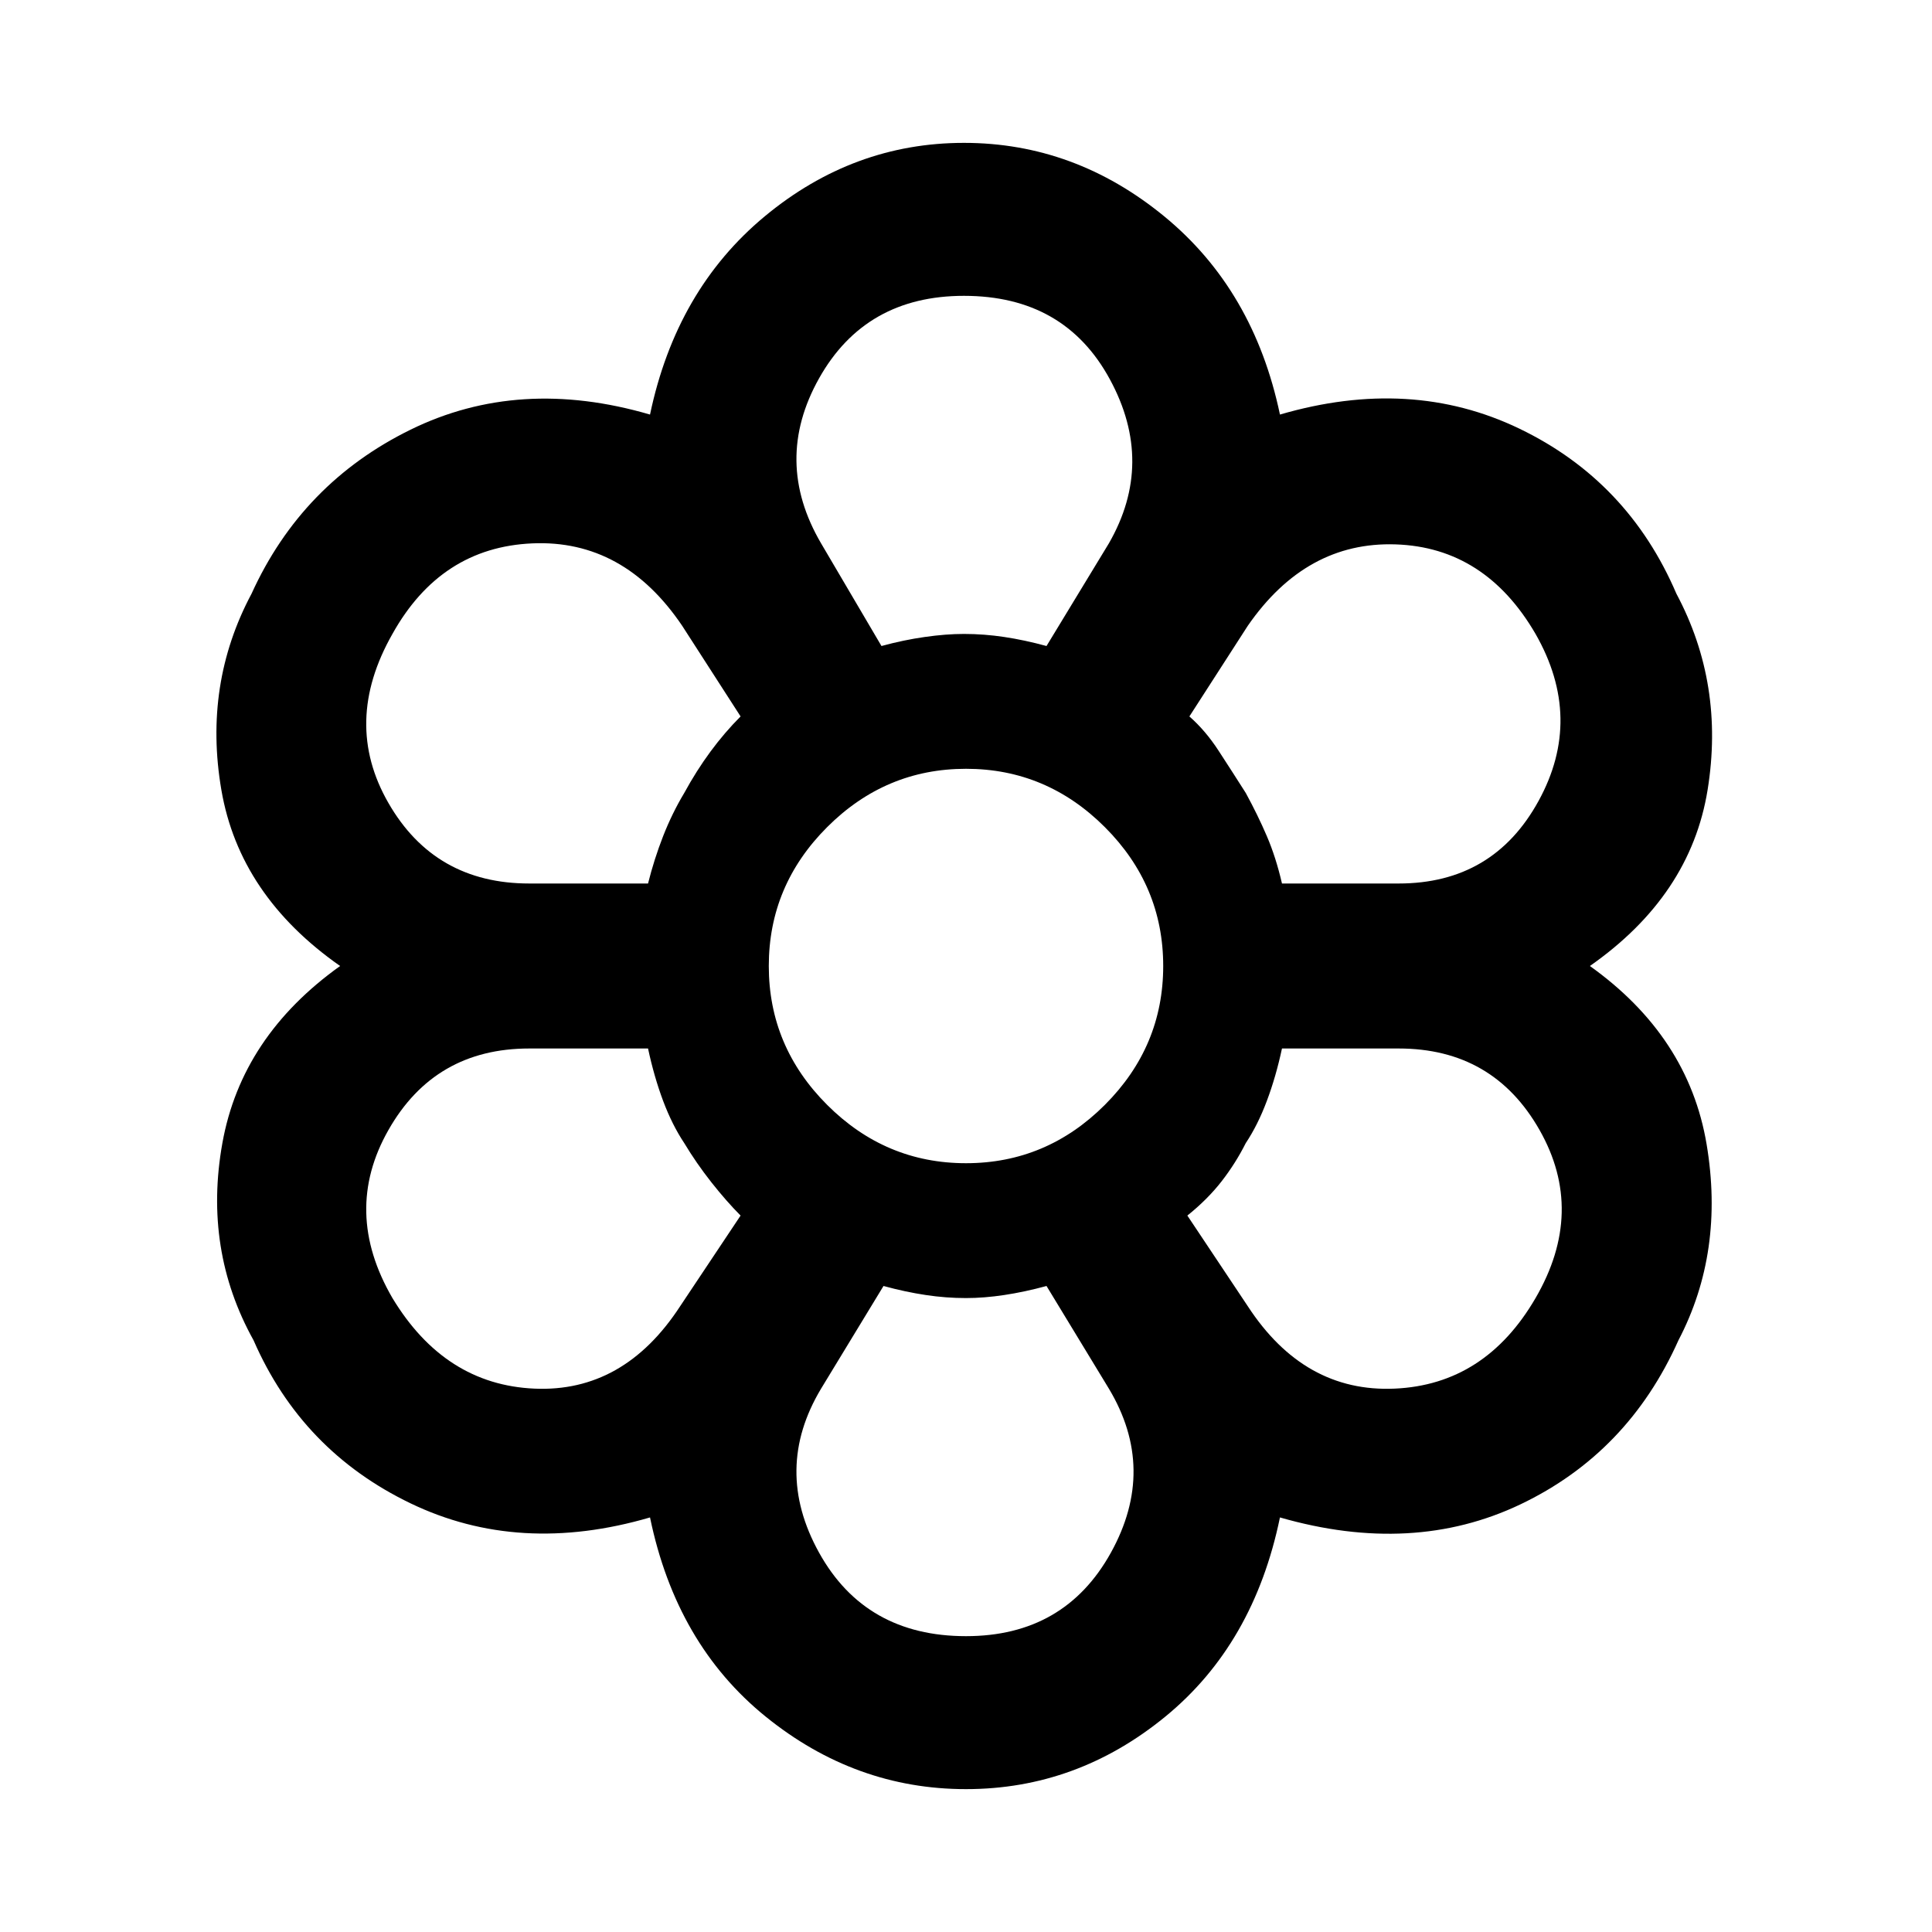 <svg xmlns="http://www.w3.org/2000/svg" height="40" width="40"><path d="M20 37.042q-2.292 0-4.146-1.5t-2.396-4.125q-2.708.791-4.958-.292T5.25 27.75q-1.042-1.875-.646-4.083Q5 21.458 7.042 20q-2.084-1.458-2.459-3.646-.375-2.187.625-4.062Q6.25 10 8.5 8.896t4.958-.313Q14 6 15.833 4.479q1.834-1.521 4.125-1.521 2.292 0 4.146 1.521T26.5 8.583q2.708-.791 4.958.292t3.25 3.417q1 1.875.646 4.062Q35 18.542 32.917 20q2.041 1.458 2.416 3.688.375 2.229-.583 4.062-1.042 2.333-3.271 3.396-2.229 1.062-4.979.271-.542 2.625-2.375 4.125T20 37.042Zm0-3.167q2.042 0 3-1.729.958-1.729-.042-3.396l-1.291-2.125q-.459.125-.875.187-.417.063-.792.063-.417 0-.833-.063-.417-.062-.875-.187L17 28.75q-1 1.667-.042 3.396.959 1.729 3.042 1.729Zm-11.875-7q1.083 1.792 2.937 1.875 1.855.083 3.021-1.708l1.25-1.875q-.291-.292-.604-.688-.312-.396-.562-.812-.25-.375-.438-.875-.187-.5-.312-1.084h-2.459q-1.958 0-2.916 1.688-.959 1.687.083 3.479Zm17.708.167Q27 28.833 28.875 28.75q1.875-.083 2.917-1.875 1.041-1.792.083-3.479-.958-1.688-2.917-1.688h-2.416q-.125.584-.313 1.084-.187.5-.437.875-.209.416-.5.791-.292.375-.709.709ZM20.042 20Zm-6.625-1.708q.125-.5.312-.98.188-.479.438-.895.25-.459.541-.854.292-.396.625-.73l-1.208-1.875q-1.208-1.791-3.104-1.708-1.896.083-2.896 1.875-1.042 1.833-.083 3.5.958 1.667 2.916 1.667Zm15.541 0q1.959 0 2.896-1.709.938-1.708-.062-3.458-1.042-1.792-2.896-1.854-1.854-.063-3.063 1.687l-1.208 1.875q.333.292.604.709.271.416.563.875.25.458.437.895.188.438.313.98ZM18.25 13.375q.458-.125.896-.187.437-.063.812-.063.417 0 .834.063.416.062.875.187l1.291-2.125q.959-1.667.021-3.396-.937-1.729-3.021-1.729-2.041 0-3 1.708Q16 9.542 17 11.25Zm0 0q.458-.125.896-.187.437-.063.812-.063.417 0 .834.063.416.062.875.187-.459-.125-.875-.187-.417-.063-.834-.063-.375 0-.812.063-.438.062-.896.187Zm-4.083 10.292q-.25-.375-.438-.875-.187-.5-.312-1.084.125.584.312 1.084.188.5.438.875.25.416.562.812.313.396.604.688-.291-.292-.604-.688-.312-.396-.562-.812Zm-.75-5.375q.125-.5.312-.98.188-.479.438-.895.25-.459.541-.854.292-.396.625-.73-.333.334-.625.73-.291.395-.541.854-.25.416-.438.895-.187.48-.312.98ZM20 26.875q-.417 0-.833-.063-.417-.062-.875-.187.458.125.875.187.416.063.833.063.375 0 .792-.063.416-.062.875-.187-.459.125-.875.187-.417.063-.792.063Zm4.583-1.708q.417-.334.709-.709.291-.375.5-.791.25-.375.437-.875.188-.5.313-1.084-.125.584-.313 1.084-.187.5-.437.875-.209.416-.5.791-.292.375-.709.709Zm1.959-6.875q-.125-.542-.313-.98-.187-.437-.437-.895-.292-.459-.563-.875-.271-.417-.604-.709.333.292.604.709.271.416.563.875.25.458.437.895.188.438.313.98ZM20 24.083q1.667 0 2.875-1.208T24.083 20q0-1.667-1.208-2.875T20 15.917q-1.667 0-2.875 1.208T15.917 20q0 1.667 1.208 2.875T20 24.083ZM20 20Z"/></svg>